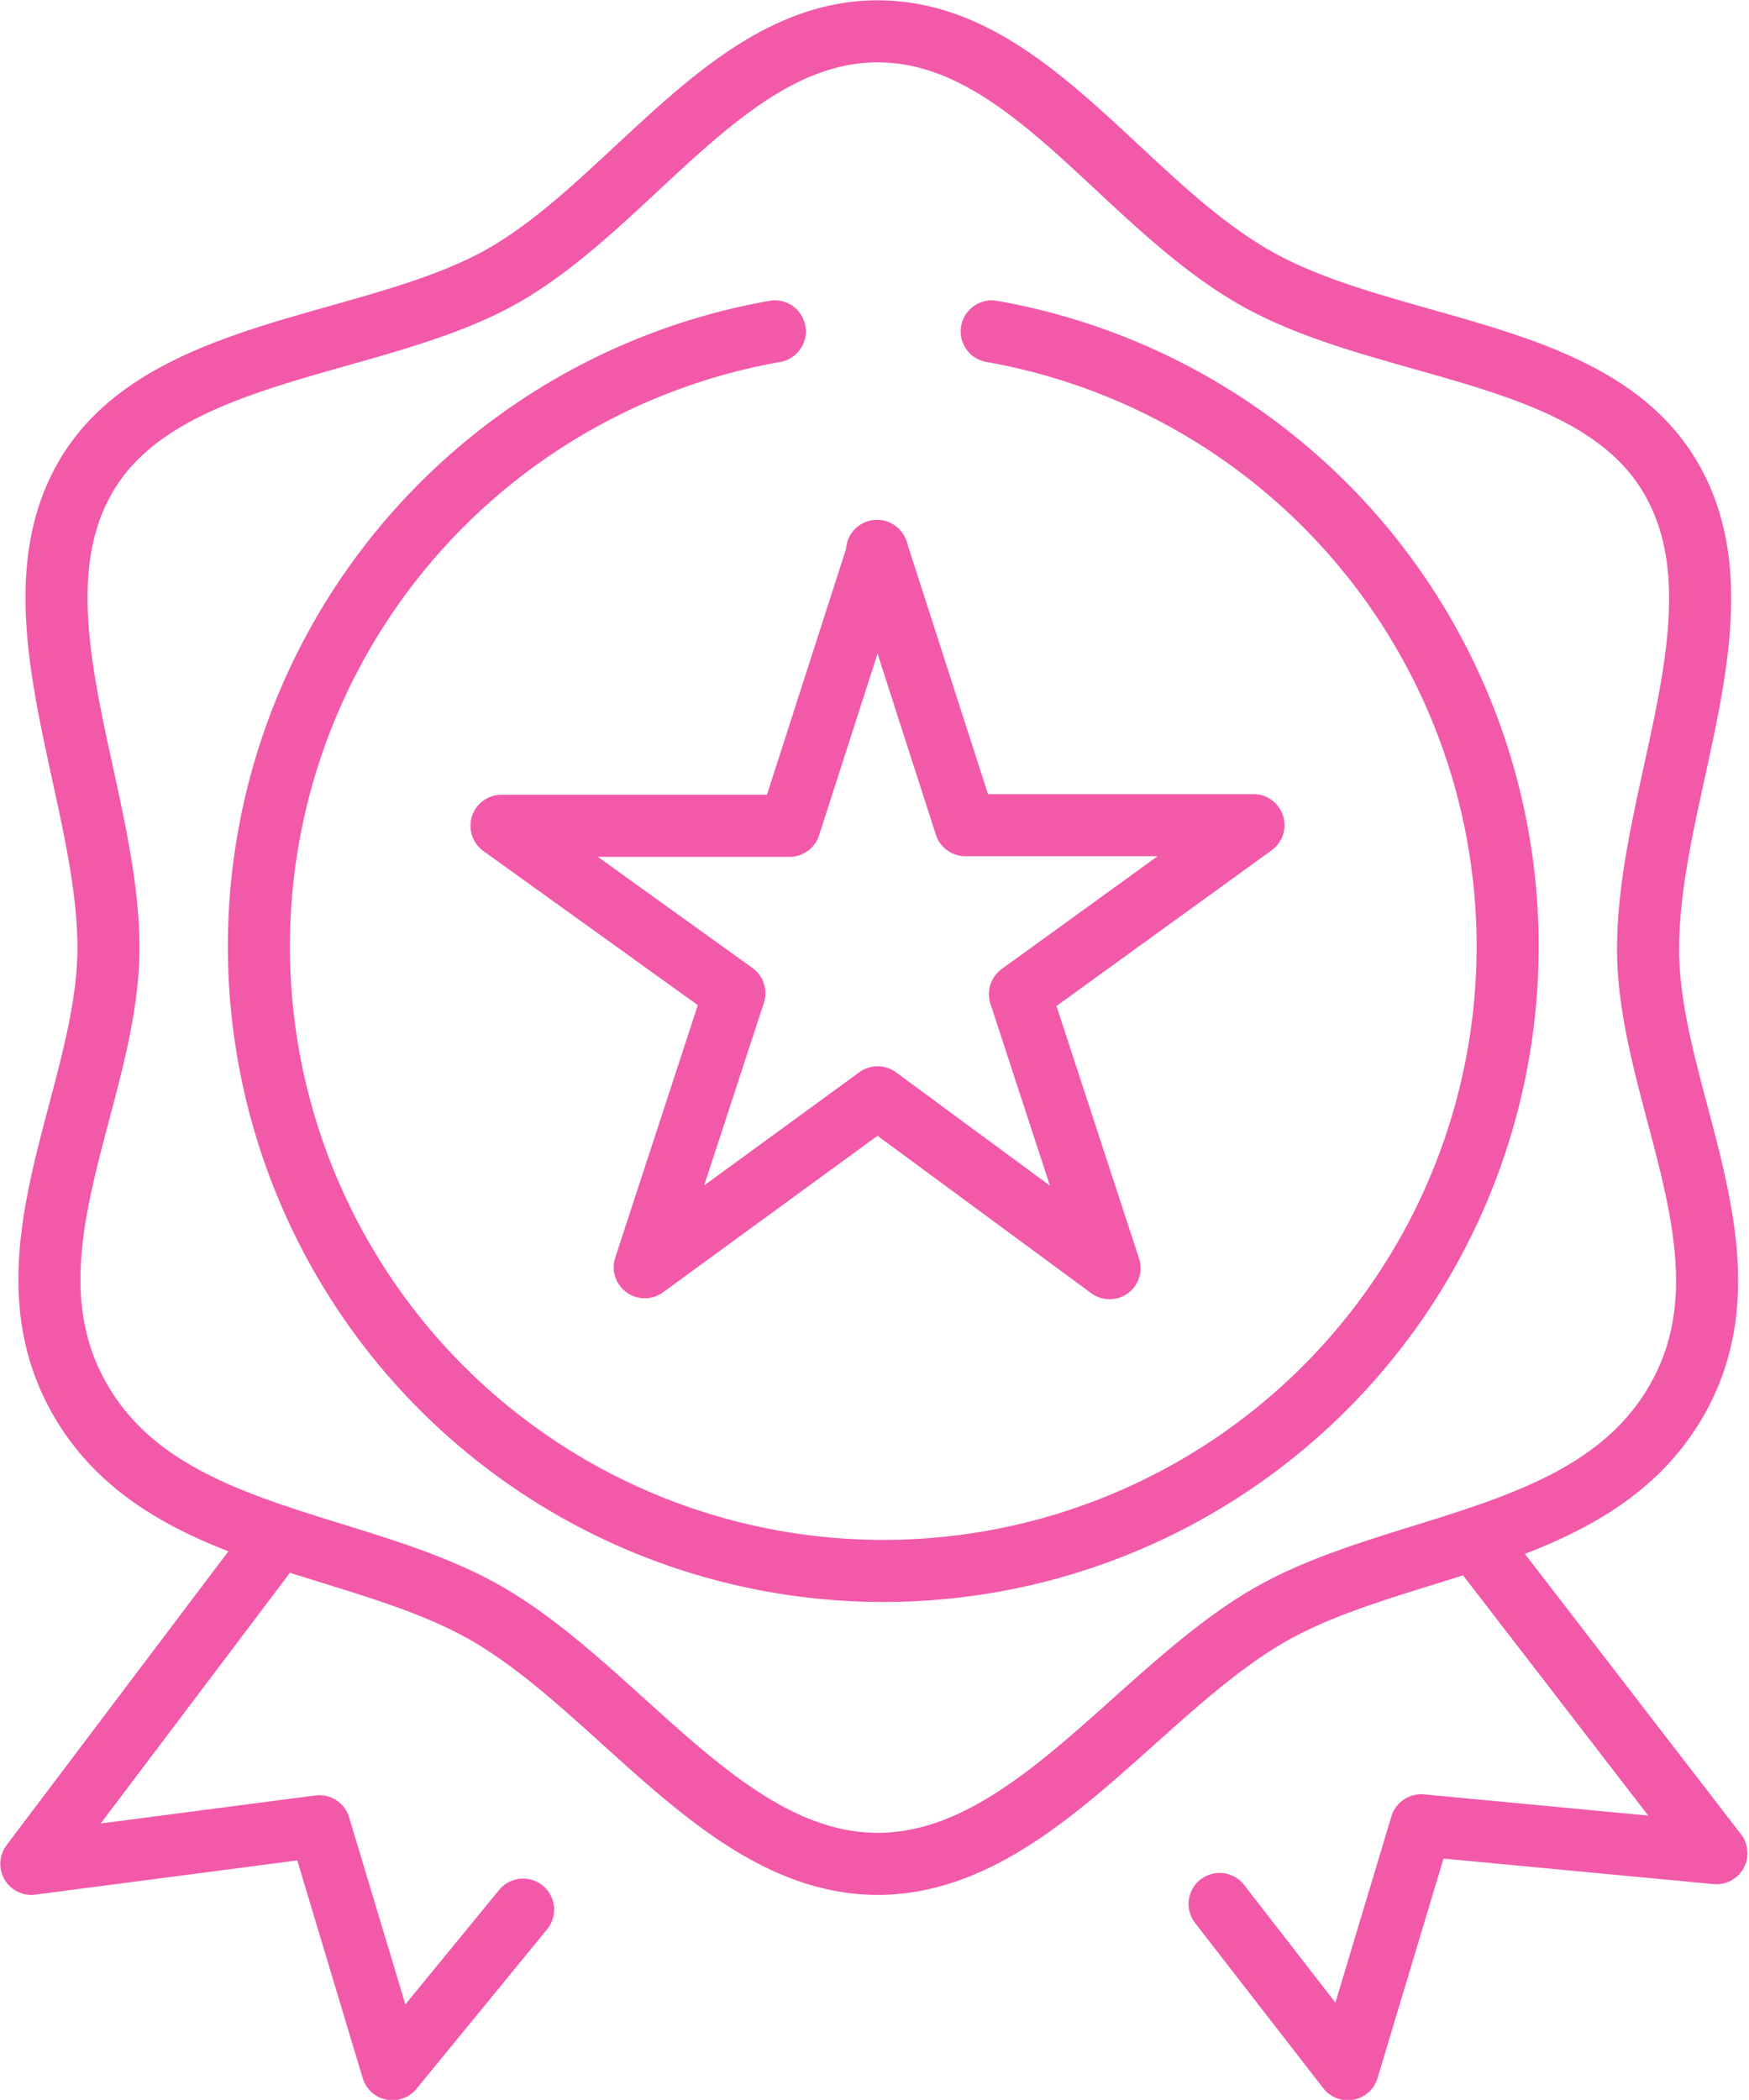 <svg xmlns="http://www.w3.org/2000/svg" viewBox="0 0 55.8 66.98"><defs><style>.cls-1{fill:none;stroke:#f259a9;stroke-linecap:round;stroke-linejoin:round;stroke-width:1.98px;}</style></defs><title>plus3Ресурс 1</title><g id="Слой_2" data-name="Слой 2"><g id="Слой_1-2" data-name="Слой 1"><path class="cls-1" d="M28,1c-4.7,0-7.8,5.39-11.89,7.76S5.15,11,2.72,15.23s.74,10.08.74,15c0,4.73-3.55,9.82-.9,14.42s9,4.42,13.16,6.93S23.25,59.45,28,59.45s8.19-5.35,12.32-7.83,10.51-2.34,13.16-6.93-.9-9.69-.9-14.42c0-5,3.18-10.77.74-15s-9.18-4-13.4-6.48S32.7,1,28,1m3.64,9.57a19.92,19.92,0,1,1-6.92,0m3.26,7,2.82,8.75,9.19,0-7.45,5.39,2.86,8.74L28,35l-7.43,5.42,2.86-8.74L16,26.34l9.19,0L28,17.61ZM8.89,49,1,59.45l9.19-1.2L12.52,66l4.17-5.09m22.22-.18L43,66l2.34-7.78,9.42.89-7.71-10"/></g></g></svg>